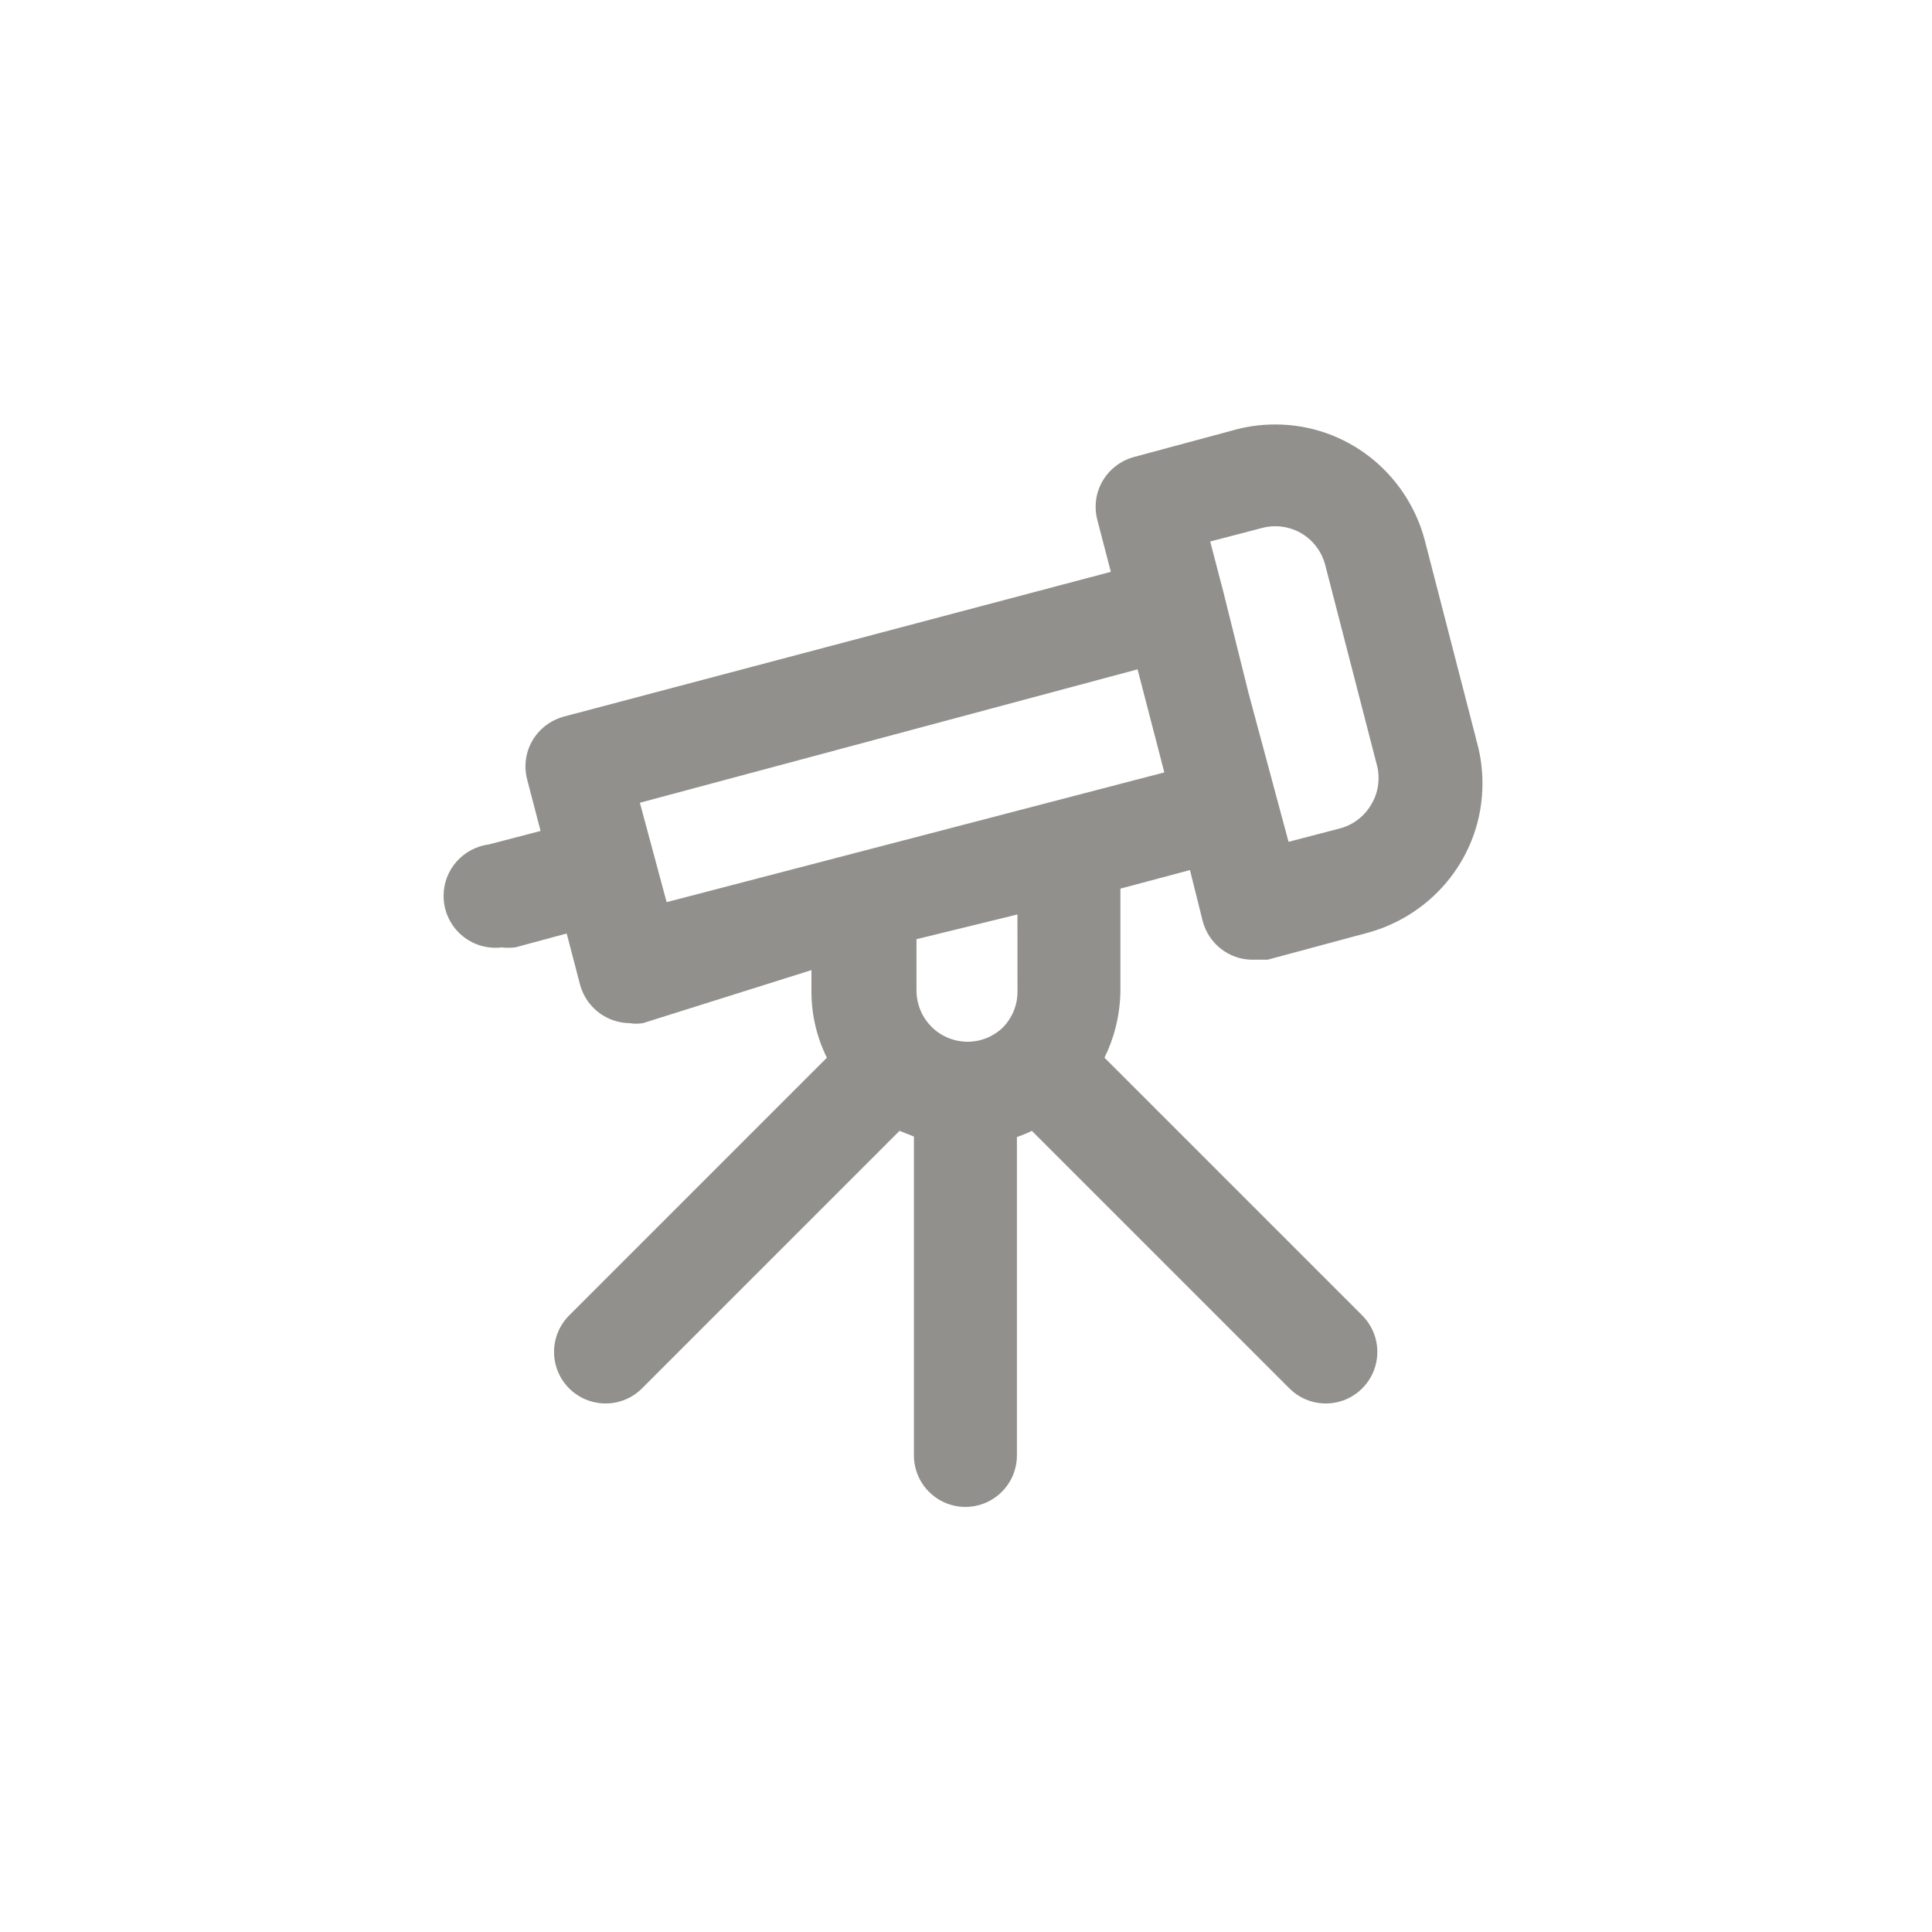 <!-- Generated by IcoMoon.io -->
<svg version="1.1" xmlns="http://www.w3.org/2000/svg" width="40" height="40" viewBox="0 0 40 40">
<title>ul-telescope</title>
<path fill="#91908d" d="M30.56 15.296l-1.066-4.128c-0.375-1.381-1.618-2.38-3.093-2.38-0.308 0-0.605 0.043-0.886 0.125l0.022-0.006-2.058 0.554c-0.461 0.125-0.795 0.539-0.795 1.031 0 0.1 0.014 0.197 0.039 0.288l-0.002-0.007 0.278 1.066-11.328 2.998c-0.46 0.126-0.792 0.539-0.792 1.030 0 0.096 0.013 0.19 0.037 0.278l-0.002-0.007 0.278 1.066-1.066 0.278c-0.534 0.069-0.942 0.52-0.942 1.066 0 0.594 0.482 1.075 1.075 1.075 0.047 0 0.094-0.003 0.138-0.009l-0.006 0.001c0.042 0.006 0.090 0.008 0.138 0.008s0.097-0.003 0.144-0.009l-0.006 0.001 1.066-0.288 0.278 1.066c0.077 0.274 0.253 0.499 0.486 0.638l0.005 0.002c0.153 0.092 0.336 0.147 0.533 0.15h0.001c0.042 0.008 0.090 0.012 0.138 0.012s0.097-0.005 0.143-0.013l-0.005 0.001 3.488-1.098v0.448c0.001 0.498 0.119 0.967 0.328 1.383l-0.008-0.018-5.334 5.334c-0.194 0.194-0.315 0.462-0.315 0.758 0 0.59 0.478 1.067 1.067 1.067 0.294 0 0.559-0.118 0.752-0.31l5.334-5.334 0.298 0.118v6.602c0 0.589 0.478 1.066 1.066 1.066s1.066-0.478 1.066-1.066v0-6.592c0.124-0.042 0.226-0.086 0.325-0.135l-0.016 0.007 5.334 5.334c0.193 0.191 0.458 0.31 0.752 0.31 0.59 0 1.067-0.478 1.067-1.067 0-0.296-0.121-0.564-0.315-0.758l-5.334-5.334c0.198-0.398 0.319-0.866 0.33-1.362v-2.138l1.44-0.384 0.266 1.066c0.126 0.458 0.539 0.79 1.030 0.79 0.013 0 0.026 0 0.038-0.001h0.276l2.058-0.554c1.385-0.372 2.388-1.617 2.388-3.095 0-0.33-0.050-0.649-0.143-0.949l0.006 0.022zM21.066 20.534c-0.001 0.286-0.115 0.546-0.299 0.736v0c-0.19 0.184-0.45 0.298-0.736 0.298v0c-0.291-0.002-0.555-0.119-0.746-0.31v0c-0.19-0.192-0.308-0.455-0.31-0.746v-1.067l2.090-0.512zM13.802 18.678l-0.554-2.058 10.304-2.762 0.554 2.134zM28.394 16.65c-0.142 0.244-0.37 0.425-0.643 0.499l-0.007 0.002-1.066 0.278-0.832-3.094-0.512-2.058-0.278-1.066 1.066-0.278c0.084-0.024 0.181-0.038 0.281-0.038 0.493 0 0.907 0.334 1.030 0.787l0.002 0.007 1.066 4.128c0.026 0.087 0.041 0.187 0.041 0.291 0 0.199-0.054 0.386-0.15 0.546l0.002-0.005z"></path>
</svg>
